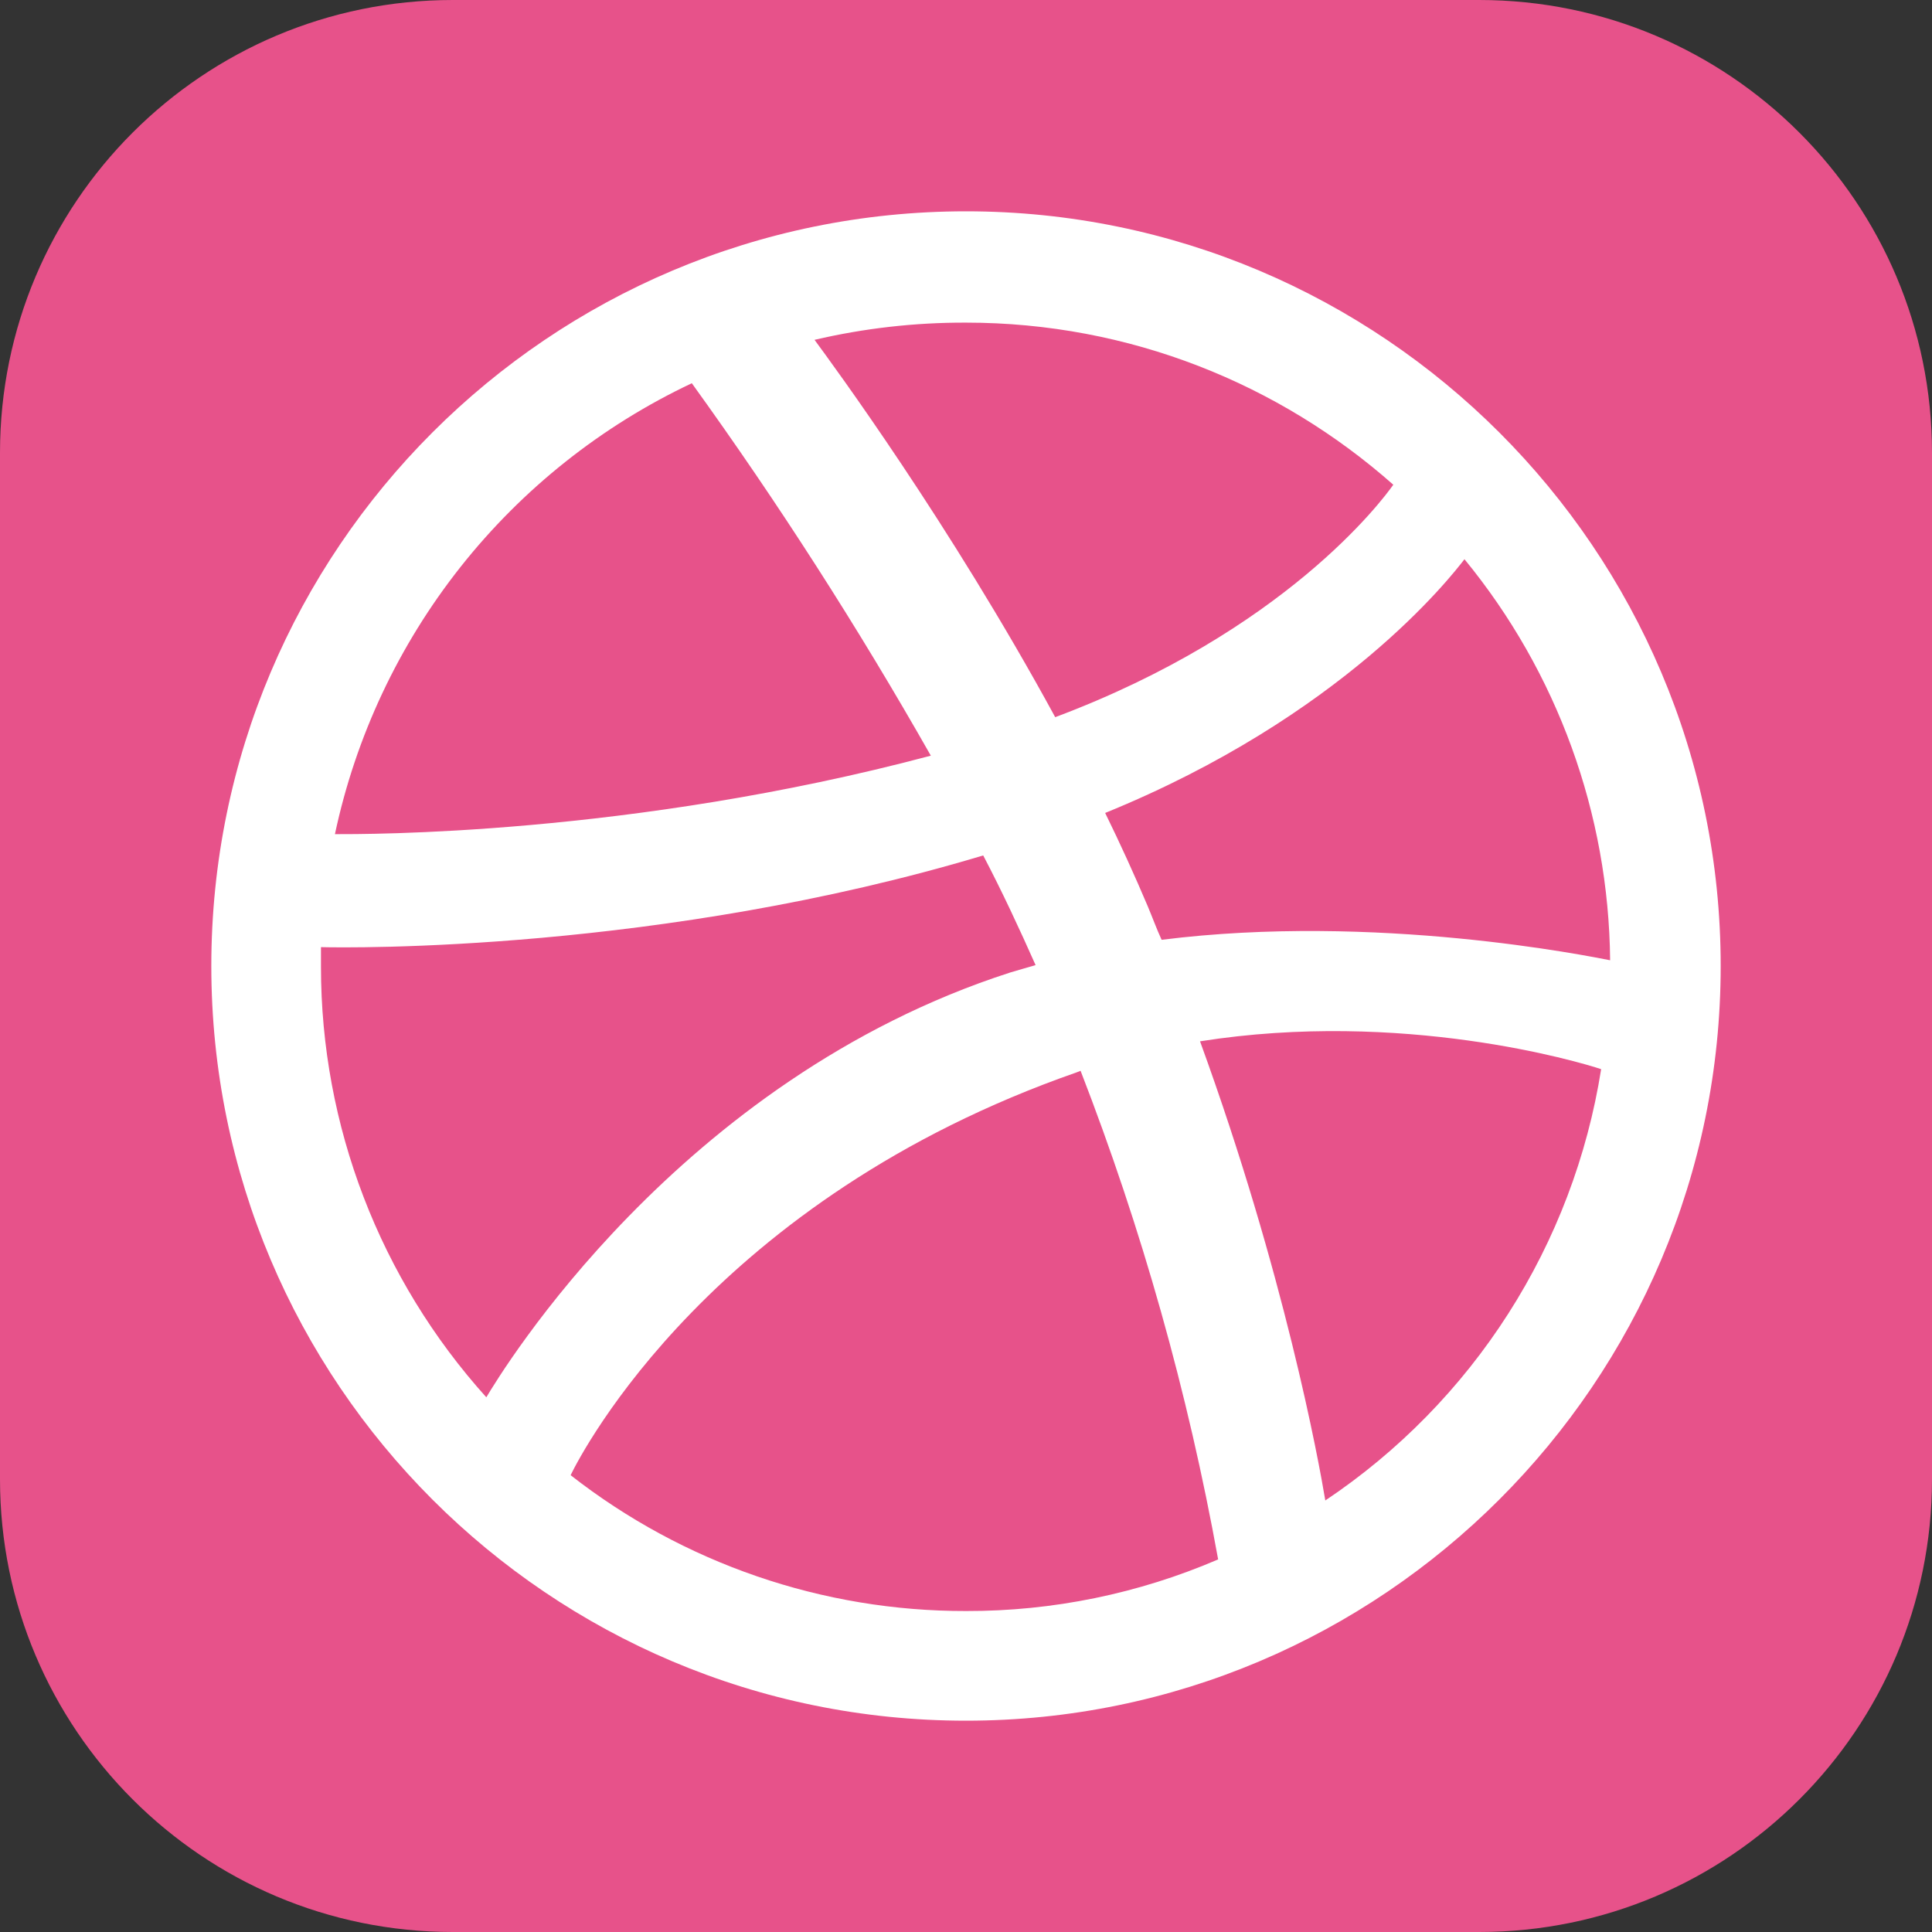 <svg width="256" height="256" viewBox="0 0 256 256" fill="none" xmlns="http://www.w3.org/2000/svg">
<rect x="0" y="0" width="256" height="256" fill="#333333" stroke="none"/>
<g clip-path="url(#clip0_316_228)">
<path d="M196 0H60C26.863 0 0 26.863 0 60V196C0 229.137 26.863 256 60 256H196C229.137 256 256 229.137 256 196V60C256 26.863 229.137 0 196 0Z" fill="#E7528A"/>
<path d="M128 28C72.8 28 28 72.8 28 128C28 183.2 72.8 228 128 228C183.1 228 228 183.2 228 128C228 72.8 183.1 28 128 28ZM194.05 74.1C206.358 89.092 213.169 107.843 213.35 127.24C210.54 126.7 182.34 120.95 153.92 124.53C153.27 123.12 152.72 121.6 152.08 120.08C150.312 115.91 148.432 111.788 146.44 107.72C177.89 94.92 192.21 76.48 194.05 74.1ZM128 42.75C149.7 42.75 169.54 50.89 184.62 64.23C183.1 66.39 170.19 83.64 139.82 95.03C125.83 69.33 110.32 48.28 107.93 45.03C114.509 43.493 121.244 42.728 128 42.75ZM91.67 50.78C103.113 66.644 113.685 83.119 123.34 100.13C83.42 110.76 48.17 110.53 44.38 110.53C47.128 97.601 52.825 85.481 61.028 75.117C69.231 64.753 79.718 56.424 91.67 50.78ZM42.53 128.1V125.5C46.23 125.6 87.65 126.15 130.28 113.35C132.78 118.12 135.05 123 137.22 127.88C136.13 128.21 134.94 128.53 133.86 128.86C89.82 143.06 66.39 181.89 64.44 185.15C50.337 169.496 42.525 149.17 42.53 128.1ZM128 213.47C109.014 213.504 90.566 207.166 75.61 195.47C77.13 192.32 94.49 158.91 142.64 142.1C142.86 142 142.97 142 143.18 141.88C151.304 162.834 157.408 184.516 161.41 206.63C150.858 211.17 139.487 213.498 128 213.47ZM175.61 198.82C174.75 193.62 170.19 168.67 159.01 137.98C185.81 133.75 209.24 140.69 212.16 141.67C210.335 153.201 206.146 164.229 199.856 174.064C193.567 183.899 185.312 192.327 175.61 198.82Z" fill="white"/>
</g>
<defs>
<clipPath id="clip0_316_228">
<rect width="256" height="256" fill="white"/>
</clipPath>
</defs>
</svg>

